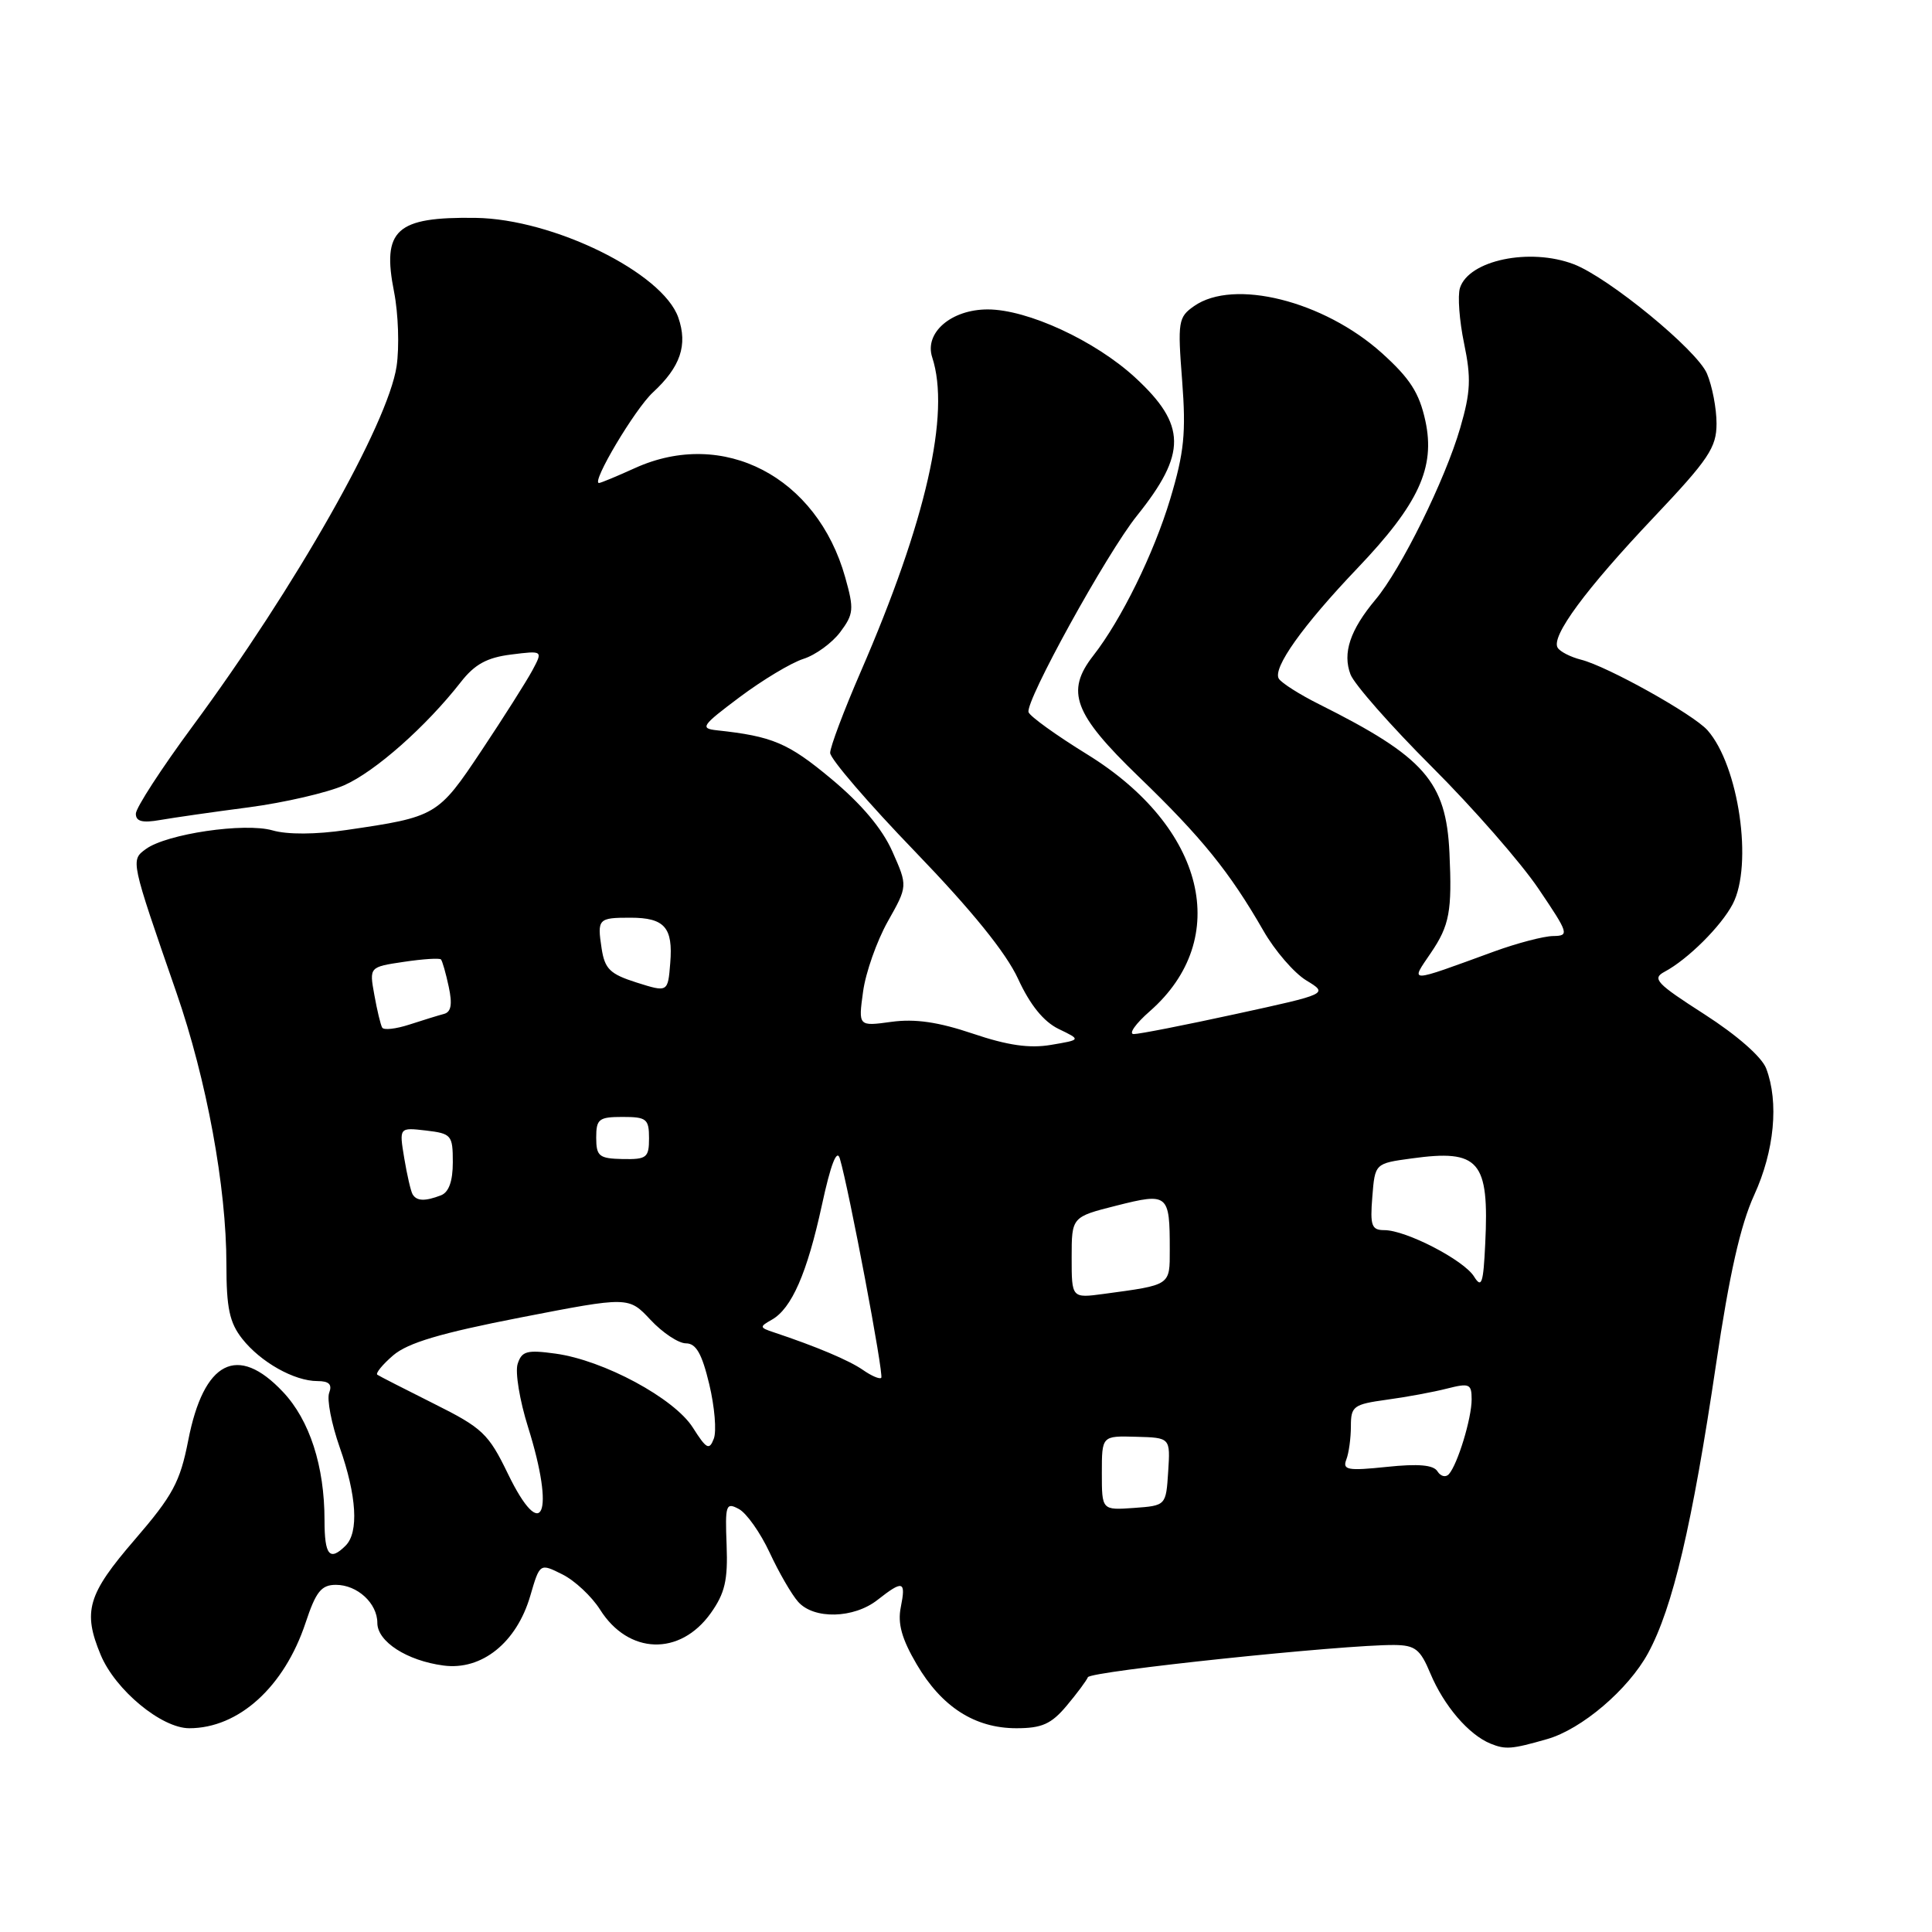 <?xml version="1.0" encoding="UTF-8" standalone="no"?>
<!DOCTYPE svg PUBLIC "-//W3C//DTD SVG 1.1//EN" "http://www.w3.org/Graphics/SVG/1.1/DTD/svg11.dtd" >
<svg xmlns="http://www.w3.org/2000/svg" xmlns:xlink="http://www.w3.org/1999/xlink" version="1.1" viewBox="0 0 256 256">
 <g >
 <path fill="currentColor"
d=" M 205.00 230.44 C 209.57 229.14 215.75 223.88 218.38 219.05 C 221.65 213.04 224.23 202.04 227.39 180.74 C 229.14 168.90 230.62 162.33 232.43 158.37 C 235.12 152.50 235.73 146.05 234.03 141.58 C 233.45 140.05 230.16 137.17 225.85 134.40 C 219.46 130.30 218.86 129.67 220.57 128.76 C 223.63 127.13 228.05 122.74 229.59 119.80 C 232.31 114.60 230.40 101.45 226.25 96.76 C 224.38 94.65 212.97 88.28 209.49 87.41 C 208.11 87.06 206.72 86.35 206.40 85.83 C 205.48 84.35 210.07 78.12 219.13 68.55 C 226.42 60.85 227.45 59.30 227.45 56.12 C 227.45 54.13 226.88 51.15 226.18 49.50 C 224.85 46.37 213.14 36.77 208.53 35.01 C 202.70 32.79 194.62 34.48 193.45 38.16 C 193.13 39.18 193.37 42.49 194.00 45.51 C 194.95 50.08 194.87 51.95 193.49 56.69 C 191.49 63.58 185.65 75.41 182.27 79.44 C 178.89 83.48 177.87 86.53 178.95 89.37 C 179.45 90.67 184.30 96.19 189.74 101.62 C 195.18 107.05 201.53 114.31 203.85 117.75 C 207.88 123.71 207.97 124.00 205.79 124.03 C 204.53 124.05 201.03 124.97 198.00 126.07 C 186.38 130.31 186.86 130.30 189.60 126.26 C 192.07 122.62 192.42 120.74 192.06 113.00 C 191.62 103.56 188.77 100.31 174.80 93.32 C 172.21 92.03 169.81 90.50 169.45 89.93 C 168.60 88.54 172.61 82.90 179.86 75.30 C 187.99 66.78 190.21 61.95 188.87 55.77 C 188.06 52.05 186.84 50.15 183.09 46.77 C 175.39 39.86 163.47 36.88 158.22 40.56 C 156.13 42.02 156.03 42.60 156.64 50.43 C 157.17 57.37 156.91 59.95 155.06 66.12 C 152.89 73.34 148.58 82.12 144.86 86.88 C 141.16 91.63 142.27 94.59 150.87 102.90 C 159.24 110.97 162.93 115.54 167.40 123.31 C 168.91 125.96 171.48 128.93 173.09 129.91 C 176.02 131.69 176.02 131.69 163.76 134.36 C 157.02 135.83 150.92 137.03 150.22 137.02 C 149.51 137.01 150.47 135.64 152.36 133.99 C 163.31 124.38 159.71 109.62 144.06 99.96 C 139.97 97.44 136.47 94.92 136.29 94.37 C 135.82 92.95 146.65 73.32 150.64 68.35 C 157.27 60.09 157.23 56.31 150.42 50.03 C 145.11 45.14 136.15 41.00 130.88 41.00 C 126.04 41.00 122.46 44.09 123.52 47.34 C 125.96 54.78 122.72 69.03 114.04 89.03 C 111.82 94.15 110.00 98.98 110.00 99.76 C 110.00 100.54 115.06 106.43 121.25 112.84 C 128.75 120.62 133.30 126.23 134.90 129.70 C 136.49 133.16 138.28 135.37 140.27 136.34 C 143.26 137.78 143.26 137.78 139.28 138.45 C 136.42 138.94 133.51 138.52 128.90 136.96 C 124.33 135.42 121.25 134.97 118.11 135.40 C 113.73 136.00 113.73 136.00 114.36 131.41 C 114.70 128.88 116.18 124.70 117.63 122.11 C 120.28 117.41 120.28 117.41 118.25 112.84 C 116.91 109.81 114.16 106.54 110.12 103.18 C 104.43 98.44 102.35 97.56 95.00 96.77 C 92.71 96.52 92.97 96.15 98.00 92.38 C 101.03 90.11 104.82 87.83 106.44 87.31 C 108.06 86.80 110.26 85.19 111.34 83.75 C 113.12 81.37 113.18 80.71 112.00 76.52 C 108.27 63.17 95.85 56.71 84.14 62.02 C 81.74 63.11 79.60 64.00 79.37 64.00 C 78.30 64.00 84.13 54.20 86.51 52.00 C 90.17 48.62 91.15 45.72 89.88 42.08 C 87.81 36.14 73.31 29.01 63.02 28.87 C 52.47 28.72 50.58 30.44 52.22 38.70 C 52.78 41.56 52.93 45.98 52.55 48.54 C 51.40 56.17 39.18 77.73 25.52 96.23 C 21.38 101.84 18.00 107.05 18.00 107.82 C 18.00 108.85 18.86 109.07 21.25 108.65 C 23.04 108.34 28.32 107.58 33.00 106.97 C 37.67 106.35 43.35 105.04 45.61 104.05 C 49.71 102.24 56.46 96.27 61.06 90.38 C 62.90 88.02 64.53 87.13 67.72 86.73 C 71.95 86.20 71.95 86.20 70.53 88.85 C 69.74 90.31 66.72 95.08 63.80 99.46 C 58.03 108.12 57.82 108.24 45.90 109.98 C 41.85 110.58 38.08 110.60 36.11 110.03 C 32.40 108.97 22.09 110.49 19.33 112.50 C 17.29 113.99 17.28 113.93 23.37 131.50 C 27.39 143.10 30.00 157.30 30.00 167.54 C 30.00 173.32 30.41 175.25 32.09 177.39 C 34.53 180.49 38.99 183.00 42.06 183.00 C 43.60 183.00 44.04 183.44 43.62 184.55 C 43.29 185.41 43.92 188.66 45.01 191.77 C 47.27 198.19 47.56 203.04 45.80 204.80 C 43.68 206.92 43.00 206.10 43.00 201.44 C 43.00 194.27 41.03 188.17 37.49 184.43 C 31.47 178.03 26.99 180.33 24.94 190.87 C 23.86 196.38 22.90 198.16 17.85 204.02 C 11.60 211.26 10.94 213.52 13.35 219.30 C 15.30 223.95 21.40 229.00 25.08 229.00 C 31.63 229.00 37.67 223.52 40.49 215.03 C 41.86 210.89 42.58 210.00 44.51 210.00 C 47.35 210.00 50.00 212.44 50.00 215.05 C 50.00 217.52 53.92 220.05 58.76 220.69 C 63.83 221.37 68.45 217.66 70.26 211.47 C 71.53 207.12 71.53 207.12 74.51 208.61 C 76.16 209.43 78.40 211.53 79.51 213.28 C 83.27 219.25 90.10 219.47 94.18 213.75 C 96.05 211.12 96.46 209.39 96.28 204.73 C 96.07 199.39 96.19 199.03 97.90 199.95 C 98.92 200.49 100.75 203.09 101.98 205.72 C 103.20 208.35 104.90 211.29 105.76 212.25 C 107.84 214.60 113.13 214.47 116.27 212.00 C 119.66 209.34 120.06 209.46 119.36 212.96 C 118.92 215.13 119.49 217.16 121.46 220.52 C 124.78 226.18 129.16 228.99 134.66 229.00 C 138.05 229.00 139.29 228.45 141.32 226.04 C 142.69 224.41 143.96 222.70 144.15 222.24 C 144.48 221.44 178.00 217.92 184.74 217.97 C 187.52 218.00 188.19 218.52 189.53 221.74 C 191.33 226.03 194.60 229.85 197.50 231.04 C 199.50 231.85 200.29 231.79 205.00 230.44 Z  M 67.30 195.28 C 64.73 189.97 63.93 189.21 57.50 186.00 C 53.65 184.07 50.27 182.35 50.00 182.16 C 49.73 181.98 50.67 180.82 52.10 179.59 C 54.04 177.93 58.37 176.64 69.00 174.57 C 83.30 171.79 83.30 171.79 86.20 174.89 C 87.80 176.60 89.91 178.00 90.89 178.00 C 92.23 178.00 93.01 179.36 93.98 183.42 C 94.69 186.39 94.97 189.65 94.58 190.64 C 93.98 192.21 93.61 192.01 91.81 189.17 C 89.35 185.28 79.98 180.23 73.59 179.36 C 69.82 178.84 69.13 179.03 68.59 180.73 C 68.24 181.81 68.86 185.58 69.97 189.10 C 73.60 200.68 71.86 204.69 67.30 195.28 Z  M 146.00 195.18 C 146.00 190.25 146.00 190.25 150.54 190.38 C 155.08 190.50 155.08 190.50 154.79 195.00 C 154.50 199.50 154.50 199.50 150.25 199.81 C 146.00 200.11 146.00 200.11 146.00 195.18 Z  M 190.47 194.96 C 189.95 194.11 187.95 193.93 183.76 194.37 C 178.58 194.91 177.87 194.78 178.39 193.41 C 178.73 192.55 179.00 190.55 179.00 188.98 C 179.00 186.33 179.34 186.08 183.75 185.47 C 186.36 185.12 189.96 184.45 191.75 183.99 C 194.71 183.24 195.00 183.37 195.00 185.43 C 195.00 187.95 193.14 194.04 191.98 195.34 C 191.56 195.80 190.89 195.63 190.47 194.96 Z  M 114.35 181.53 C 112.53 180.26 108.15 178.41 102.50 176.53 C 100.64 175.91 100.62 175.80 102.25 174.88 C 104.90 173.40 106.95 168.69 108.91 159.66 C 110.07 154.30 110.88 152.19 111.28 153.50 C 112.49 157.57 117.14 182.19 116.77 182.57 C 116.55 182.78 115.47 182.31 114.35 181.53 Z  M 142.00 166.63 C 142.00 161.25 142.00 161.25 147.94 159.75 C 154.79 158.02 155.00 158.20 155.00 165.56 C 155.00 170.37 155.20 170.24 146.25 171.45 C 142.00 172.02 142.00 172.02 142.00 166.63 Z  M 195.32 169.15 C 193.96 166.96 186.30 163.00 183.43 163.00 C 181.74 163.00 181.53 162.41 181.84 158.58 C 182.19 154.16 182.19 154.16 187.04 153.50 C 196.02 152.26 197.34 153.79 196.80 164.81 C 196.55 170.09 196.32 170.76 195.32 169.15 Z  M 54.67 158.25 C 54.43 157.84 53.93 155.67 53.56 153.44 C 52.89 149.39 52.89 149.39 56.44 149.80 C 59.82 150.20 60.00 150.41 60.00 154.00 C 60.00 156.53 59.47 157.99 58.42 158.39 C 56.31 159.20 55.21 159.16 54.67 158.25 Z  M 79.00 150.75 C 79.00 148.27 79.35 148.00 82.50 148.00 C 85.67 148.00 86.00 148.26 86.00 150.83 C 86.00 153.40 85.69 153.64 82.50 153.58 C 79.37 153.51 79.01 153.21 79.00 150.75 Z  M 50.64 136.16 C 50.43 135.80 49.96 133.84 49.60 131.82 C 48.93 128.13 48.93 128.13 53.51 127.45 C 56.03 127.07 58.24 126.93 58.43 127.13 C 58.61 127.33 59.08 128.96 59.46 130.75 C 59.96 133.08 59.78 134.10 58.83 134.35 C 58.10 134.54 56.04 135.18 54.25 135.76 C 52.47 136.34 50.84 136.53 50.64 136.16 Z  M 84.35 130.19 C 80.83 129.07 80.14 128.40 79.72 125.69 C 79.12 121.75 79.26 121.60 83.53 121.60 C 88.06 121.60 89.20 122.89 88.81 127.61 C 88.50 131.50 88.50 131.50 84.35 130.19 Z "/>
</g>
</svg>